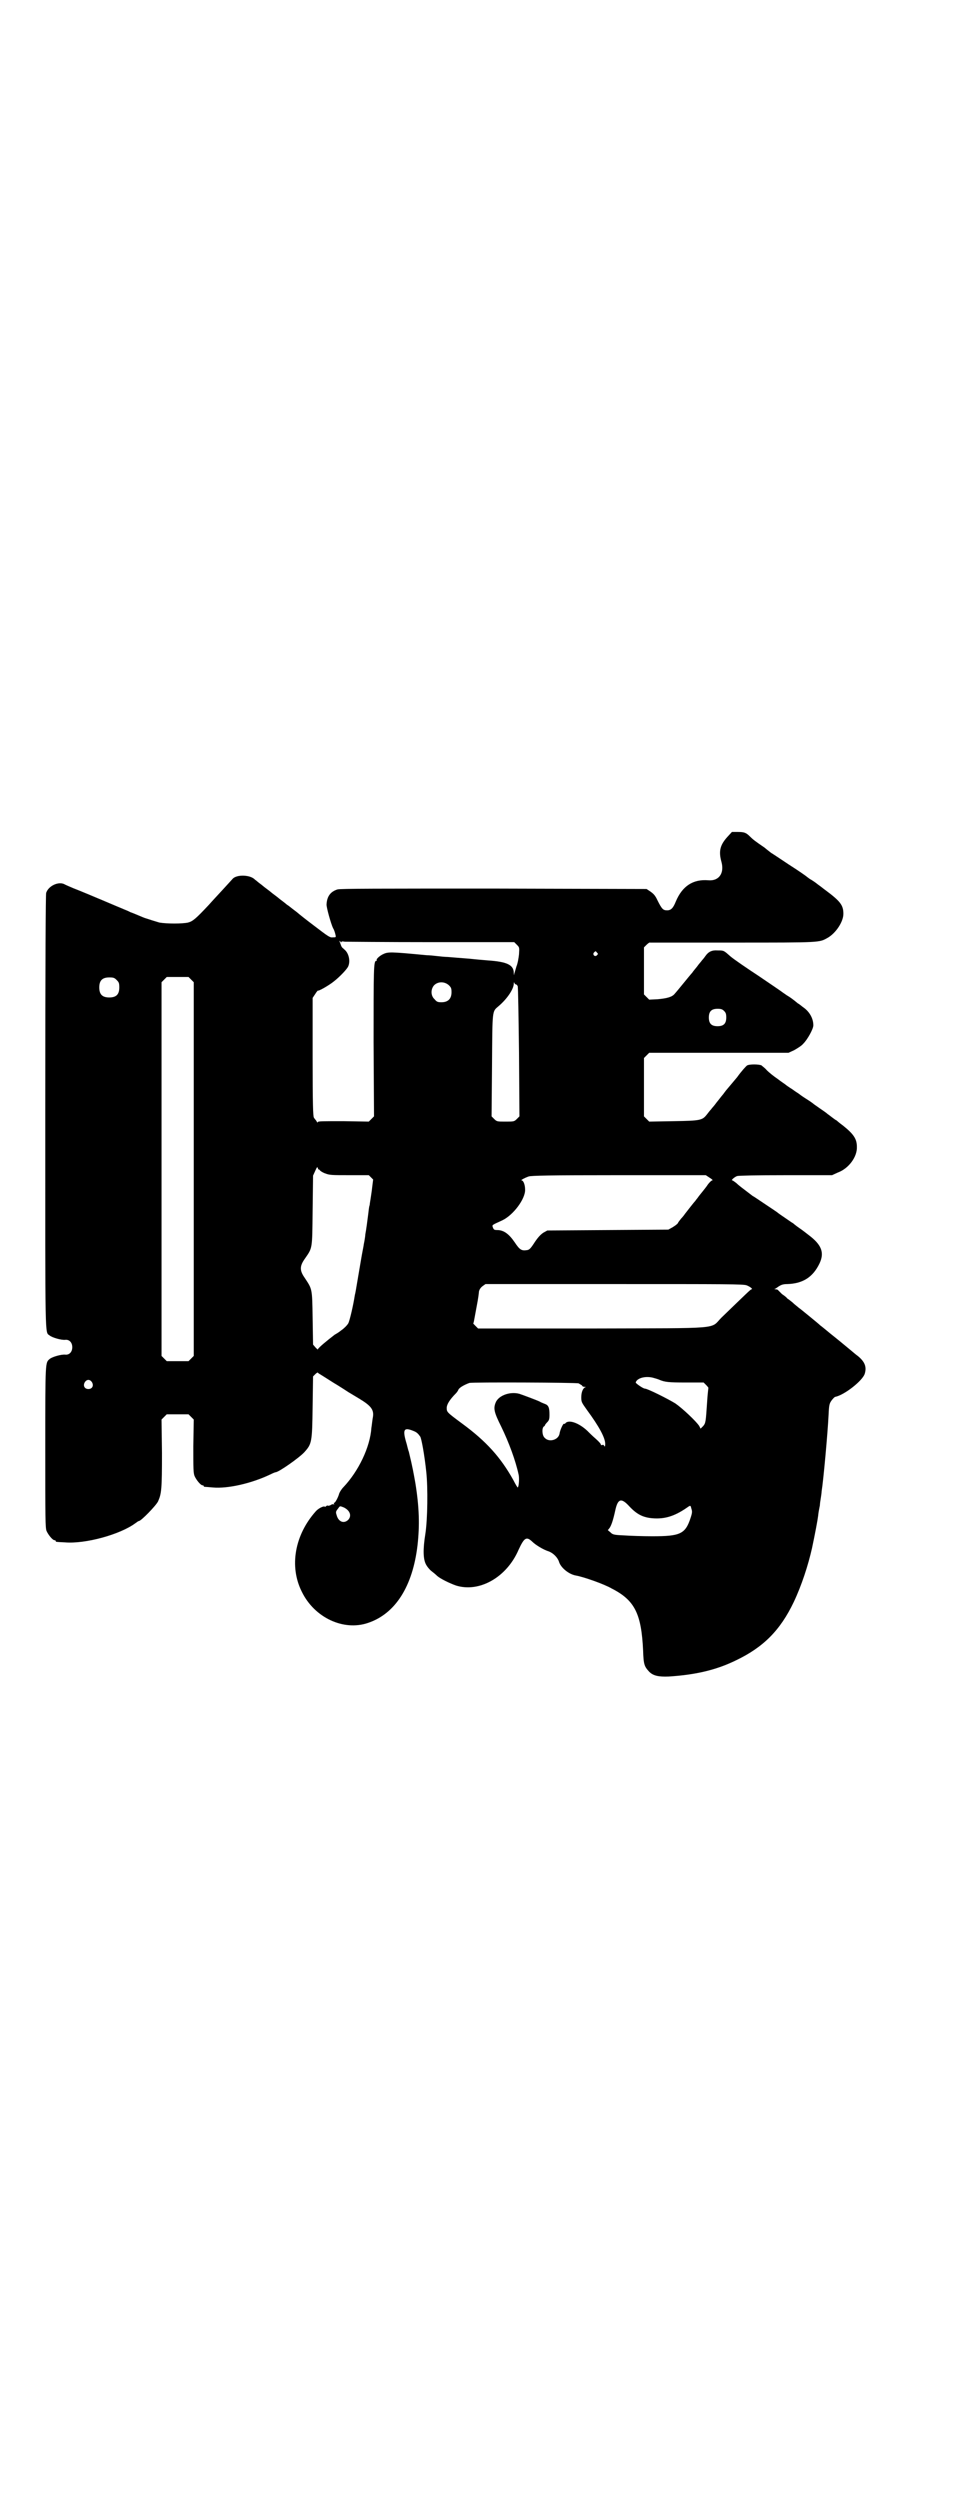 <?xml version="1.0" standalone="no"?>
<!DOCTYPE svg PUBLIC "-//W3C//DTD SVG 20010904//EN"
 "http://www.w3.org/TR/2001/REC-SVG-20010904/DTD/svg10.dtd">
<svg version="1.0" xmlns="http://www.w3.org/2000/svg"
 width="1107pt" height="2870pt" viewBox="0 0 1107 2870"
 preserveAspectRatio="xMidYMid meet">
<g transform="translate(0,2870) scale(0.5,-0.5)"
fill="#000000" stroke="none">
<path d="M1670 3818 c-16 -18 -20 -32 -13 -57 7 -26 -6 -44 -30 -42 -35 3 -60
-13 -75 -49 -6 -15 -11 -20 -20 -20 -9 0 -12 3 -22 23 -5 11 -9 15 -16 20 l-9
6 -351 1 c-259 0 -353 0 -359 -2 -16 -5 -24 -16 -25 -34 -1 -5 10 -45 15 -55
2 -3 4 -9 5 -13 2 -8 2 -8 -5 -8 -7 -1 -10 1 -44 27 -20 15 -36 28 -37 29 -1
1 -5 4 -9 7 -8 6 -11 9 -16 12 -1 1 -6 5 -10 8 -4 3 -8 6 -9 7 -1 1 -5 4 -9 7
-4 3 -8 6 -9 7 -1 1 -5 4 -9 7 -4 3 -8 6 -9 7 -1 1 -5 4 -9 7 -4 3 -8 7 -9 7
-10 12 -43 13 -52 2 -1 -1 -10 -11 -21 -23 -11 -12 -26 -28 -33 -36 -30 -32
-37 -38 -48 -41 -13 -3 -49 -3 -66 0 -7 2 -23 7 -35 11 -12 5 -26 11 -32 13
-5 3 -14 6 -18 8 -8 3 -77 33 -113 47 -9 4 -19 8 -20 9 -14 7 -37 -4 -42 -20
-1 -5 -2 -137 -2 -503 0 -537 -1 -504 10 -513 6 -5 27 -11 36 -10 9 1 16 -6
16 -17 0 -11 -7 -18 -16 -17 -9 1 -30 -5 -36 -10 -10 -9 -10 -3 -10 -203 0
-164 0 -185 3 -192 4 -9 14 -21 18 -21 2 0 3 -1 3 -2 0 -2 0 -2 21 -3 47 -4
127 18 162 44 4 3 7 5 8 5 5 0 39 35 44 45 8 18 9 28 9 111 l-1 77 6 6 6 6 25
0 25 0 6 -6 6 -6 -1 -61 c0 -52 0 -62 3 -69 4 -9 14 -21 18 -21 2 0 3 -1 3 -2
0 -2 0 -1 21 -3 34 -3 88 9 132 30 6 3 11 5 12 5 7 0 54 33 66 46 17 19 18 22
19 104 l1 70 5 5 c3 3 5 4 6 4 0 -1 3 -3 5 -4 21 -13 28 -18 40 -25 8 -5 19
-12 25 -16 7 -4 18 -11 25 -15 28 -17 35 -26 31 -45 -1 -6 -2 -16 -3 -22 -3
-45 -30 -100 -64 -136 -5 -5 -9 -12 -10 -15 -2 -8 -9 -21 -11 -21 -1 0 -2 -1
-1 -2 1 -2 1 -2 0 -2 -1 1 -4 1 -7 -1 -3 -2 -6 -2 -7 -2 0 1 -2 1 -4 -1 -1 -1
-3 -2 -3 -1 -3 2 -15 -4 -21 -11 -48 -54 -61 -126 -32 -184 29 -60 96 -91 152
-72 63 21 103 84 114 179 5 45 4 86 -5 142 -4 22 -6 35 -15 72 -1 2 -3 10 -5
18 -10 33 -7 39 15 30 8 -3 11 -6 16 -13 3 -4 10 -43 14 -81 4 -37 3 -109 -2
-142 -6 -37 -5 -58 1 -70 3 -6 9 -13 13 -16 4 -3 10 -8 13 -11 8 -7 29 -17 43
-22 54 -17 117 19 144 82 13 28 18 31 31 19 8 -8 26 -19 39 -23 10 -4 20 -14
23 -24 4 -13 22 -28 38 -31 18 -3 66 -20 83 -30 53 -27 68 -58 72 -142 1 -33
3 -37 14 -49 9 -9 21 -12 45 -11 62 4 109 15 154 37 63 30 102 69 133 134 18
38 33 84 42 124 7 33 13 65 14 74 1 10 2 13 4 24 0 3 1 10 2 16 1 6 2 13 2 16
4 24 14 134 16 176 1 23 2 26 7 33 3 4 7 8 8 8 21 4 63 37 68 53 5 16 0 28
-16 41 -3 2 -10 8 -16 13 -42 35 -42 34 -55 45 -5 4 -12 10 -15 12 -3 3 -14
12 -25 21 -11 9 -22 18 -25 20 -2 2 -9 7 -14 12 -5 4 -10 8 -12 9 -1 2 -6 6
-12 10 -5 5 -9 9 -10 10 0 0 -2 1 -5 1 -3 0 -3 1 -1 1 2 1 6 4 9 6 5 3 9 5 19
5 36 1 59 16 74 47 12 25 5 43 -24 65 -18 14 -17 13 -27 20 -4 3 -9 7 -10 8
-1 0 -9 6 -18 12 -9 6 -16 11 -17 12 -1 1 -13 9 -28 19 -15 10 -28 19 -29 19
-25 19 -33 25 -38 30 -4 3 -8 6 -9 6 -4 0 5 8 11 10 3 1 43 2 112 2 l106 0 13
6 c25 9 45 36 44 59 0 18 -7 29 -32 49 -7 5 -14 11 -15 12 -1 0 -5 3 -9 6 -4
3 -9 7 -12 9 -3 3 -11 8 -18 13 -7 5 -13 9 -14 10 -1 1 -8 6 -16 11 -8 5 -15
10 -16 11 -1 1 -8 5 -16 11 -8 5 -15 10 -16 11 -1 1 -9 6 -18 13 -9 6 -20 15
-25 20 -4 5 -10 9 -12 11 -6 3 -28 3 -33 0 -2 -1 -13 -13 -23 -27 -11 -13 -20
-24 -21 -25 -1 -1 -6 -7 -11 -14 -6 -7 -11 -14 -12 -15 -1 -1 -4 -5 -7 -9 -3
-4 -7 -8 -9 -11 -2 -2 -6 -7 -9 -11 -11 -14 -14 -15 -77 -16 l-56 -1 -6 6 -6
6 0 67 0 67 6 6 6 6 160 0 160 0 13 6 c7 4 17 10 21 15 10 10 23 34 23 42 0
16 -9 32 -24 42 -5 4 -10 8 -11 8 -12 10 -19 15 -26 19 -4 3 -9 6 -10 7 -1 1
-26 18 -54 37 -29 19 -58 39 -65 45 -16 14 -15 14 -30 14 -13 1 -21 -3 -28
-13 -2 -3 -6 -8 -8 -10 -1 -2 -7 -8 -11 -14 -4 -5 -10 -12 -11 -14 -2 -2 -11
-13 -20 -24 -9 -11 -18 -22 -20 -24 -6 -8 -18 -11 -39 -13 l-20 -1 -6 6 -6 6
0 54 0 54 6 6 c3 3 7 6 8 5 1 0 86 0 190 0 205 0 198 0 218 11 19 11 36 37 36
55 0 20 -7 29 -42 55 -3 2 -10 8 -16 12 -6 5 -15 11 -19 13 -4 3 -7 5 -8 6 -1
1 -18 13 -40 27 -21 14 -39 26 -41 27 -1 1 -8 6 -15 12 -22 15 -27 19 -33 25
-9 9 -13 11 -28 11 l-14 0 -11 -12z m-886 -241 c0 2 2 2 8 1 4 0 93 -1 198 -1
l191 0 6 -6 c6 -6 6 -6 5 -22 -1 -9 -3 -21 -6 -28 -2 -7 -4 -14 -5 -17 0 -4
-1 -3 -1 2 0 19 -16 26 -59 29 -12 1 -22 2 -23 2 -1 0 -10 1 -20 2 -25 2 -39
3 -50 4 -5 0 -16 1 -24 2 -8 1 -19 2 -24 2 -84 8 -89 8 -101 2 -8 -4 -15 -11
-14 -13 1 -1 0 -2 -1 -2 -6 0 -6 -19 -6 -187 l1 -170 -6 -6 -6 -6 -59 1 c-45
0 -58 0 -58 -2 0 -2 -2 -1 -3 2 -2 3 -5 6 -6 8 -2 2 -3 30 -3 139 l0 136 6 9
c3 5 6 8 6 8 0 -3 26 12 37 21 14 11 31 29 33 35 5 12 1 30 -9 38 -3 3 -6 5
-6 6 -1 1 -2 4 -3 7 -3 7 -3 9 0 5 1 -2 2 -2 2 -1z m587 -24 c3 -3 3 -3 0 -6
-4 -5 -11 1 -7 6 4 4 4 4 7 0z m-932 -62 l6 -6 0 -429 0 -429 -6 -6 -6 -6 -25
0 -25 0 -6 6 -6 6 0 429 0 429 6 6 6 6 25 0 25 0 6 -6z m-171 -1 c5 -5 6 -7 6
-17 0 -16 -7 -23 -23 -23 -16 0 -23 7 -23 23 0 16 7 23 23 23 10 0 12 -1 17
-6z m763 -12 c5 -5 6 -7 6 -16 0 -15 -8 -23 -23 -23 -9 0 -11 1 -16 7 -9 8 -9
23 -1 32 9 9 24 9 34 0z m154 2 c1 0 3 -2 4 -4 1 -3 2 -71 3 -152 l1 -147 -6
-6 c-6 -6 -7 -6 -26 -6 -19 0 -20 0 -26 6 l-6 6 1 117 c1 130 0 123 15 136 19
16 35 39 35 52 0 3 1 4 1 2 1 -2 2 -4 4 -4z m478 -61 c4 -4 5 -7 5 -15 0 -14
-6 -20 -20 -20 -14 0 -20 6 -20 20 0 14 6 20 20 20 8 0 11 -1 15 -5z m-931
-364 c0 1 1 0 2 -1 1 -2 7 -6 13 -8 10 -4 16 -4 55 -4 l45 0 5 -5 5 -5 -2 -16
c-1 -10 -3 -22 -4 -29 -1 -6 -2 -12 -2 -14 -1 -1 -2 -9 -3 -18 -2 -16 -5 -39
-7 -49 0 -3 -1 -9 -2 -15 -1 -5 -2 -10 -2 -11 0 -1 -3 -15 -6 -33 -3 -18 -7
-41 -9 -53 -2 -12 -4 -24 -5 -27 -4 -26 -12 -59 -15 -65 -3 -5 -10 -12 -16
-16 -6 -5 -13 -9 -15 -10 -17 -13 -39 -31 -39 -34 0 -1 -2 1 -5 4 l-6 7 -1 61
c-1 69 -1 66 -18 92 -12 17 -12 27 0 44 18 26 17 21 18 111 l1 80 5 11 c4 9 5
10 6 6 1 -3 2 -4 2 -3z m898 -19 c5 -3 8 -6 6 -6 -2 0 -6 -4 -10 -9 -3 -5 -9
-12 -12 -16 -4 -5 -9 -11 -11 -14 -2 -3 -5 -6 -6 -8 -4 -4 -20 -25 -24 -30 -2
-3 -6 -8 -9 -11 -2 -3 -6 -7 -7 -10 -2 -3 -8 -7 -13 -10 l-9 -5 -139 -1 -139
-1 -9 -5 c-6 -4 -12 -10 -20 -22 -9 -14 -12 -17 -17 -18 -13 -2 -17 0 -29 18
-13 19 -25 28 -40 28 -7 0 -8 1 -10 6 -2 6 -3 5 21 16 26 12 54 50 53 71 0 11
-4 21 -8 21 -3 0 5 5 16 9 6 2 46 3 207 3 l200 0 9 -6z m85 -247 c8 -3 15 -9
11 -9 -2 0 -11 -9 -69 -65 -27 -27 7 -24 -296 -25 l-263 0 -6 6 c-3 3 -6 6 -5
6 1 1 1 2 8 40 3 15 5 30 5 33 1 4 3 8 8 12 l7 5 296 0 c256 0 298 0 304 -3z
m-212 -213 c4 -1 10 -3 12 -4 12 -5 21 -6 59 -6 l42 0 6 -6 c3 -3 5 -6 5 -6 0
-1 -2 -15 -3 -33 -3 -44 -3 -48 -9 -55 l-6 -6 -3 6 c-7 11 -39 41 -55 52 -18
11 -64 34 -70 34 -4 0 -21 12 -21 14 3 11 25 16 43 10z m-1292 -9 c5 -8 1 -16
-8 -16 -9 0 -13 8 -8 16 2 3 5 5 8 5 3 0 6 -2 8 -5z m1118 -3 c3 -2 7 -4 8 -5
0 -2 3 -3 6 -3 3 0 3 -1 1 -1 -5 -2 -9 -11 -9 -23 0 -11 1 -12 13 -29 28 -38
42 -64 42 -78 0 -6 -1 -7 -2 -5 -1 2 -2 3 -3 3 -2 -1 -6 -1 -5 0 1 1 -4 7 -12
14 -7 6 -14 13 -15 14 -19 20 -45 31 -54 22 -1 -2 -3 -2 -4 -2 -1 2 -9 -14
-10 -23 -3 -14 -24 -20 -34 -9 -6 5 -7 22 -2 26 2 1 3 3 3 4 0 0 2 3 5 6 4 4
5 7 5 17 0 16 -2 22 -11 25 -5 2 -10 4 -11 5 -6 3 -38 15 -47 18 -22 6 -49 -4
-55 -21 -5 -13 -3 -22 13 -54 18 -37 33 -78 40 -110 2 -7 1 -28 -2 -30 0 -1
-5 7 -10 17 -29 52 -62 89 -118 130 -35 26 -35 26 -35 36 0 7 6 18 21 33 2 2
5 6 6 9 3 5 14 11 25 15 7 2 246 1 251 -1z m117 -283 c18 -19 33 -26 58 -27
27 -1 49 7 77 27 5 3 5 3 7 -5 2 -6 2 -9 -2 -21 -12 -37 -24 -42 -88 -42 -21
0 -51 1 -65 2 -24 1 -26 2 -31 7 l-6 5 4 5 c4 6 8 17 13 40 6 28 14 30 33 9z
m-656 -2 c14 -7 18 -19 10 -28 -10 -10 -23 -5 -27 11 -2 6 -2 8 3 14 5 7 4 7
14 3z"/>
</g>
</svg>
